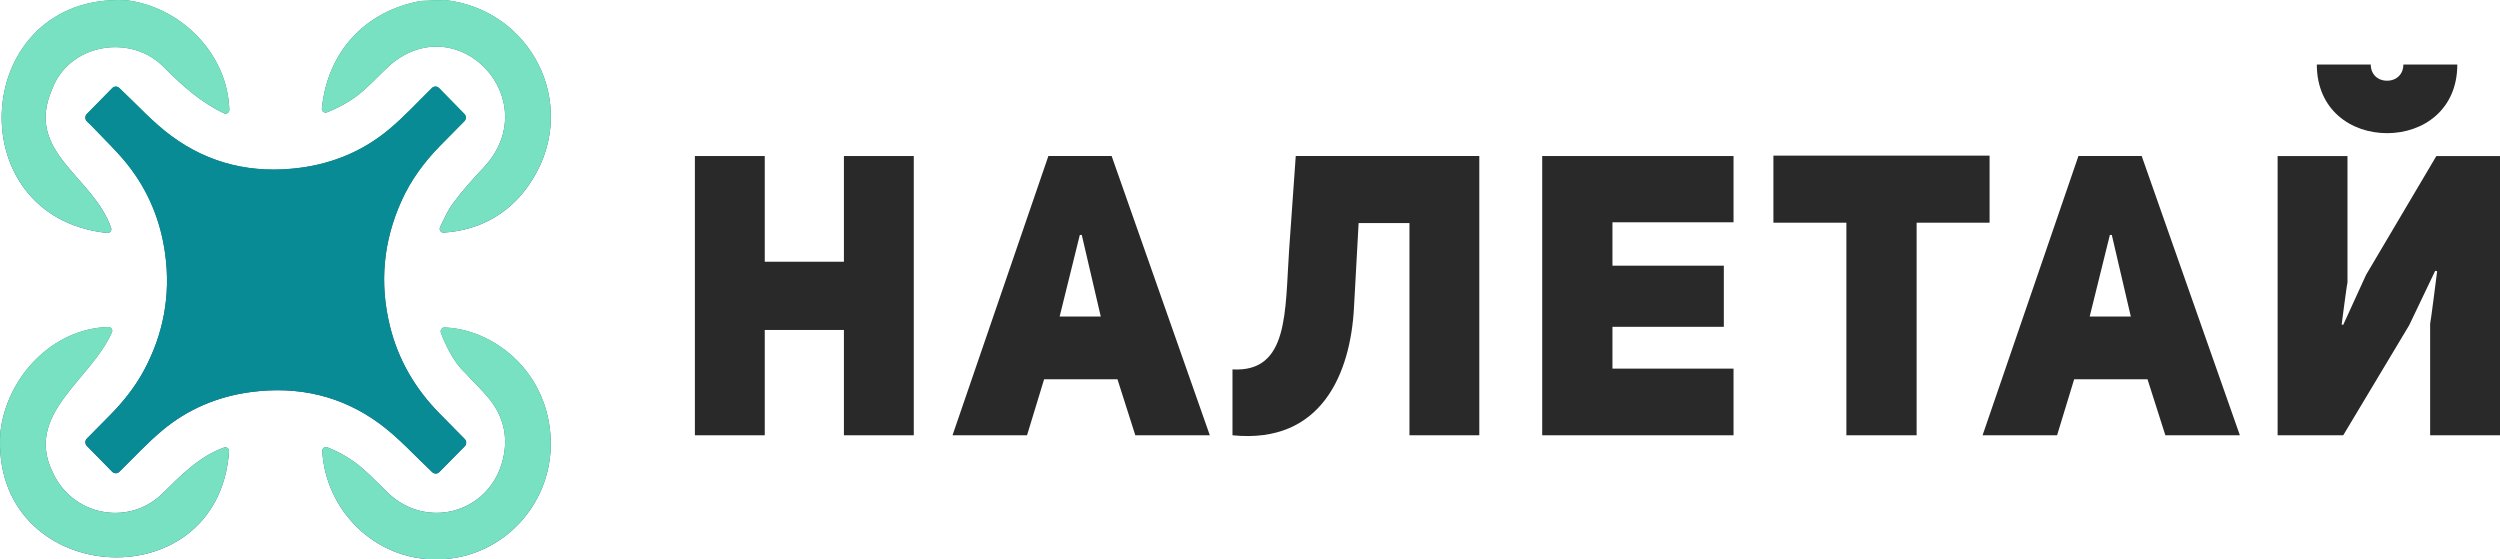 <svg width="100%" height="100%" viewBox="0 0 143 32" fill="none" xmlns="http://www.w3.org/2000/svg">
<g clip-path="url(#clip0_1590_70)">
<path d="M136.54 7.617C134.476 7.617 132.522 6.286 132.522 3.691H135.608C135.608 4.255 136.007 4.616 136.54 4.616C137.073 4.616 137.472 4.255 137.472 3.691H140.558C140.558 6.286 138.604 7.617 136.54 7.617ZM139.004 24.899V18.514C139.026 18.514 139.404 15.513 139.404 15.513L139.293 15.491L137.805 18.604L134.032 24.899H130.28V8.926H134.276V16.168C134.253 16.168 133.943 18.559 133.943 18.559L134.032 18.581L135.342 15.716L139.359 8.926H143V24.899H139.004Z" fill="#292929"/>
<path d="M122.505 8.925L128.121 24.898H123.859L122.837 21.694H118.642L117.665 24.898H113.403L118.886 8.925H122.505ZM119.53 18.107H121.883L120.795 13.437H120.685L119.53 18.107Z" fill="#292929"/>
<path d="M113.804 12.738H109.631V24.898H105.613V12.738H101.439V8.902H113.804V12.738Z" fill="#292929"/>
<path d="M92.232 12.715V15.197H98.603V18.694H92.232V21.085H99.158V24.898H88.214V8.925H99.158V12.715H92.232Z" fill="#292929"/>
<path d="M77.713 12.76L77.447 17.611C77.247 21.311 75.626 25.417 70.498 24.898V21.13C73.739 21.311 73.495 17.814 73.739 14.272L74.117 8.925H84.616V24.898H80.621V12.76H77.713Z" fill="#292929"/>
<path d="M63.586 8.925L69.202 24.898H64.94L63.919 21.694H59.723L58.746 24.898H54.484L59.967 8.925H63.586ZM60.611 18.107H62.964L61.877 13.437H61.766L60.611 18.107Z" fill="#292929"/>
<path d="M43.744 18.874V24.898H39.748V8.925H43.744V14.971H48.272V8.925H52.268V24.898H48.272V18.874H43.744Z" fill="#292929"/>
<path d="M0.024 24.697C0.395 21.543 3.024 18.782 6.205 18.705C6.358 18.701 6.467 18.864 6.403 19.006C5.198 21.746 1.378 23.674 3.019 27.026C4.122 29.445 7.221 30.107 9.183 28.335C10.276 27.269 11.365 26.112 12.822 25.598C12.966 25.548 13.113 25.666 13.103 25.82C12.472 34.545 -0.639 33.568 0.024 24.697Z" fill="url(#paint0_linear_1590_70)"/>
<path d="M0.024 24.697C0.395 21.543 3.024 18.782 6.205 18.705C6.358 18.701 6.467 18.864 6.403 19.006C5.198 21.746 1.378 23.674 3.019 27.026C4.122 29.445 7.221 30.107 9.183 28.335C10.276 27.269 11.365 26.112 12.822 25.598C12.966 25.548 13.113 25.666 13.103 25.82C12.472 34.545 -0.639 33.568 0.024 24.697Z" fill="#78E1C2"/>
<path d="M7.219 0.011C10.326 0.387 13.021 3.056 13.118 6.281C13.123 6.441 12.957 6.549 12.814 6.481C11.491 5.852 10.474 4.938 9.436 3.909C7.555 1.881 3.926 2.473 2.968 5.14C1.417 8.725 5.341 10.087 6.357 13.042C6.407 13.19 6.286 13.342 6.131 13.325C-2.512 12.421 -1.63 -0.412 7.219 0.011Z" fill="url(#paint1_linear_1590_70)"/>
<path d="M7.219 0.011C10.326 0.387 13.021 3.056 13.118 6.281C13.123 6.441 12.957 6.549 12.814 6.481C11.491 5.852 10.474 4.938 9.436 3.909C7.555 1.881 3.926 2.473 2.968 5.14C1.417 8.725 5.341 10.087 6.357 13.042C6.407 13.19 6.286 13.342 6.131 13.325C-2.512 12.421 -1.63 -0.412 7.219 0.011Z" fill="#78E1C2"/>
<path d="M25.44 0C30.379 0.537 33.144 5.931 30.472 10.243C29.319 12.123 27.527 13.172 25.375 13.304C25.212 13.314 25.101 13.14 25.174 12.992C25.411 12.503 25.617 12.028 25.916 11.624C26.455 10.895 27.069 10.219 27.69 9.558C31.201 5.759 26.285 0.418 22.362 3.676C21.825 4.159 21.336 4.696 20.796 5.173C20.189 5.708 19.5 6.108 18.699 6.426C18.551 6.484 18.393 6.362 18.409 6.202C18.743 2.934 20.896 0.633 24.073 0.053L25.441 0H25.44Z" fill="url(#paint2_linear_1590_70)"/>
<path d="M25.44 0C30.379 0.537 33.144 5.931 30.472 10.243C29.319 12.123 27.527 13.172 25.375 13.304C25.212 13.314 25.101 13.14 25.174 12.992C25.411 12.503 25.617 12.028 25.916 11.624C26.455 10.895 27.069 10.219 27.69 9.558C31.201 5.759 26.285 0.418 22.362 3.676C21.825 4.159 21.336 4.696 20.796 5.173C20.189 5.708 19.5 6.108 18.699 6.426C18.551 6.484 18.393 6.362 18.409 6.202C18.743 2.934 20.896 0.633 24.073 0.053L25.441 0H25.44Z" fill="#78E1C2"/>
<path d="M26.582 25.527C26.095 26.022 25.647 26.476 25.128 27.002C25.016 27.116 24.834 27.116 24.72 27.002C24.697 26.979 24.674 26.957 24.655 26.939C23.687 26.028 22.784 25.023 21.723 24.241C19.535 22.629 17.043 22.069 14.358 22.424C12.465 22.675 10.754 23.39 9.284 24.618C8.432 25.33 7.672 26.155 6.876 26.935C6.861 26.95 6.843 26.967 6.826 26.985C6.713 27.098 6.53 27.097 6.418 26.983C5.901 26.457 5.45 25.996 4.968 25.505C4.856 25.39 4.855 25.205 4.968 25.09C5.386 24.668 5.814 24.232 6.244 23.799C7.019 23.018 7.707 22.169 8.232 21.192C9.347 19.118 9.764 16.91 9.452 14.563C9.195 12.63 8.478 10.891 7.271 9.382C6.71 8.682 6.056 8.058 5.438 7.406C5.286 7.244 5.126 7.089 4.972 6.942C4.854 6.828 4.851 6.637 4.966 6.52C5.451 6.027 5.903 5.565 6.42 5.039C6.533 4.924 6.717 4.923 6.83 5.039C6.845 5.054 6.861 5.069 6.875 5.083C7.844 5.993 8.747 6.998 9.808 7.78C11.995 9.392 14.488 9.951 17.172 9.596C19.075 9.345 20.794 8.621 22.271 7.384C23.114 6.678 23.866 5.86 24.654 5.086C24.671 5.069 24.689 5.052 24.709 5.032C24.822 4.92 25.003 4.922 25.114 5.036C25.631 5.564 26.081 6.025 26.564 6.518C26.677 6.632 26.677 6.817 26.564 6.931C26.111 7.389 25.644 7.86 25.18 8.333C24.268 9.261 23.505 10.297 22.965 11.494C21.924 13.802 21.701 16.189 22.304 18.651C22.782 20.598 23.763 22.254 25.155 23.666C25.631 24.148 26.105 24.63 26.582 25.113C26.695 25.227 26.695 25.413 26.582 25.528V25.527Z" fill="url(#paint3_linear_1590_70)"/>
<path d="M26.582 25.527C26.095 26.022 25.647 26.476 25.128 27.002C25.016 27.116 24.834 27.116 24.72 27.002C24.697 26.979 24.674 26.957 24.655 26.939C23.687 26.028 22.784 25.023 21.723 24.241C19.535 22.629 17.043 22.069 14.358 22.424C12.465 22.675 10.754 23.39 9.284 24.618C8.432 25.33 7.672 26.155 6.876 26.935C6.861 26.95 6.843 26.967 6.826 26.985C6.713 27.098 6.53 27.097 6.418 26.983C5.901 26.457 5.45 25.996 4.968 25.505C4.856 25.39 4.855 25.205 4.968 25.09C5.386 24.668 5.814 24.232 6.244 23.799C7.019 23.018 7.707 22.169 8.232 21.192C9.347 19.118 9.764 16.91 9.452 14.563C9.195 12.63 8.478 10.891 7.271 9.382C6.71 8.682 6.056 8.058 5.438 7.406C5.286 7.244 5.126 7.089 4.972 6.942C4.854 6.828 4.851 6.637 4.966 6.52C5.451 6.027 5.903 5.565 6.42 5.039C6.533 4.924 6.717 4.923 6.83 5.039C6.845 5.054 6.861 5.069 6.875 5.083C7.844 5.993 8.747 6.998 9.808 7.78C11.995 9.392 14.488 9.951 17.172 9.596C19.075 9.345 20.794 8.621 22.271 7.384C23.114 6.678 23.866 5.86 24.654 5.086C24.671 5.069 24.689 5.052 24.709 5.032C24.822 4.92 25.003 4.922 25.114 5.036C25.631 5.564 26.081 6.025 26.564 6.518C26.677 6.632 26.677 6.817 26.564 6.931C26.111 7.389 25.644 7.86 25.18 8.333C24.268 9.261 23.505 10.297 22.965 11.494C21.924 13.802 21.701 16.189 22.304 18.651C22.782 20.598 23.763 22.254 25.155 23.666C25.631 24.148 26.105 24.63 26.582 25.113C26.695 25.227 26.695 25.413 26.582 25.528V25.527Z" fill="#088B95"/>
<path d="M18.433 25.799C18.424 25.642 18.58 25.528 18.724 25.586C19.495 25.892 20.185 26.309 20.799 26.849C21.278 27.272 21.72 27.737 22.18 28.182C24.337 30.268 27.804 29.407 28.69 26.546C29.129 25.13 28.848 23.828 27.891 22.7C27.484 22.22 27.024 21.785 26.6 21.32C25.899 20.685 25.42 19.572 25.22 19.035C25.164 18.886 25.274 18.724 25.432 18.73C28.186 18.835 31.214 21.143 31.488 24.878C31.767 28.677 28.827 31.939 25.05 31.999C21.383 32.057 18.616 29.127 18.433 25.797V25.799Z" fill="url(#paint4_linear_1590_70)"/>
<path d="M18.433 25.799C18.424 25.642 18.58 25.528 18.724 25.586C19.495 25.892 20.185 26.309 20.799 26.849C21.278 27.272 21.72 27.737 22.18 28.182C24.337 30.268 27.804 29.407 28.69 26.546C29.129 25.13 28.848 23.828 27.891 22.7C27.484 22.22 27.024 21.785 26.6 21.32C25.899 20.685 25.42 19.572 25.22 19.035C25.164 18.886 25.274 18.724 25.432 18.73C28.186 18.835 31.214 21.143 31.488 24.878C31.767 28.677 28.827 31.939 25.05 31.999C21.383 32.057 18.616 29.127 18.433 25.797V25.799Z" fill="#78E1C2"/>
</g>
<defs>
<linearGradient id="paint0_linear_1590_70" x1="6.552" y1="18.705" x2="6.552" y2="31.88" gradientUnits="userSpaceOnUse">
<stop stop-color="#179655"/>
<stop offset="1" stop-color="#234093"/>
</linearGradient>
<linearGradient id="paint1_linear_1590_70" x1="6.606" y1="0.001" x2="6.606" y2="13.327" gradientUnits="userSpaceOnUse">
<stop stop-color="#179655"/>
<stop offset="1" stop-color="#234093"/>
</linearGradient>
<linearGradient id="paint2_linear_1590_70" x1="24.96" y1="0" x2="24.96" y2="13.305" gradientUnits="userSpaceOnUse">
<stop stop-color="#179655"/>
<stop offset="1" stop-color="#234093"/>
</linearGradient>
<linearGradient id="paint3_linear_1590_70" x1="15.774" y1="4.949" x2="15.774" y2="27.088" gradientUnits="userSpaceOnUse">
<stop stop-color="#179655"/>
<stop offset="1" stop-color="#234093"/>
</linearGradient>
<linearGradient id="paint4_linear_1590_70" x1="24.969" y1="18.73" x2="24.969" y2="32" gradientUnits="userSpaceOnUse">
<stop stop-color="#179655"/>
<stop offset="1" stop-color="#234093"/>
</linearGradient>
<clipPath id="clip0_1590_70">
<rect width="143" height="32" fill="white"/>
</clipPath>
</defs>
</svg>
